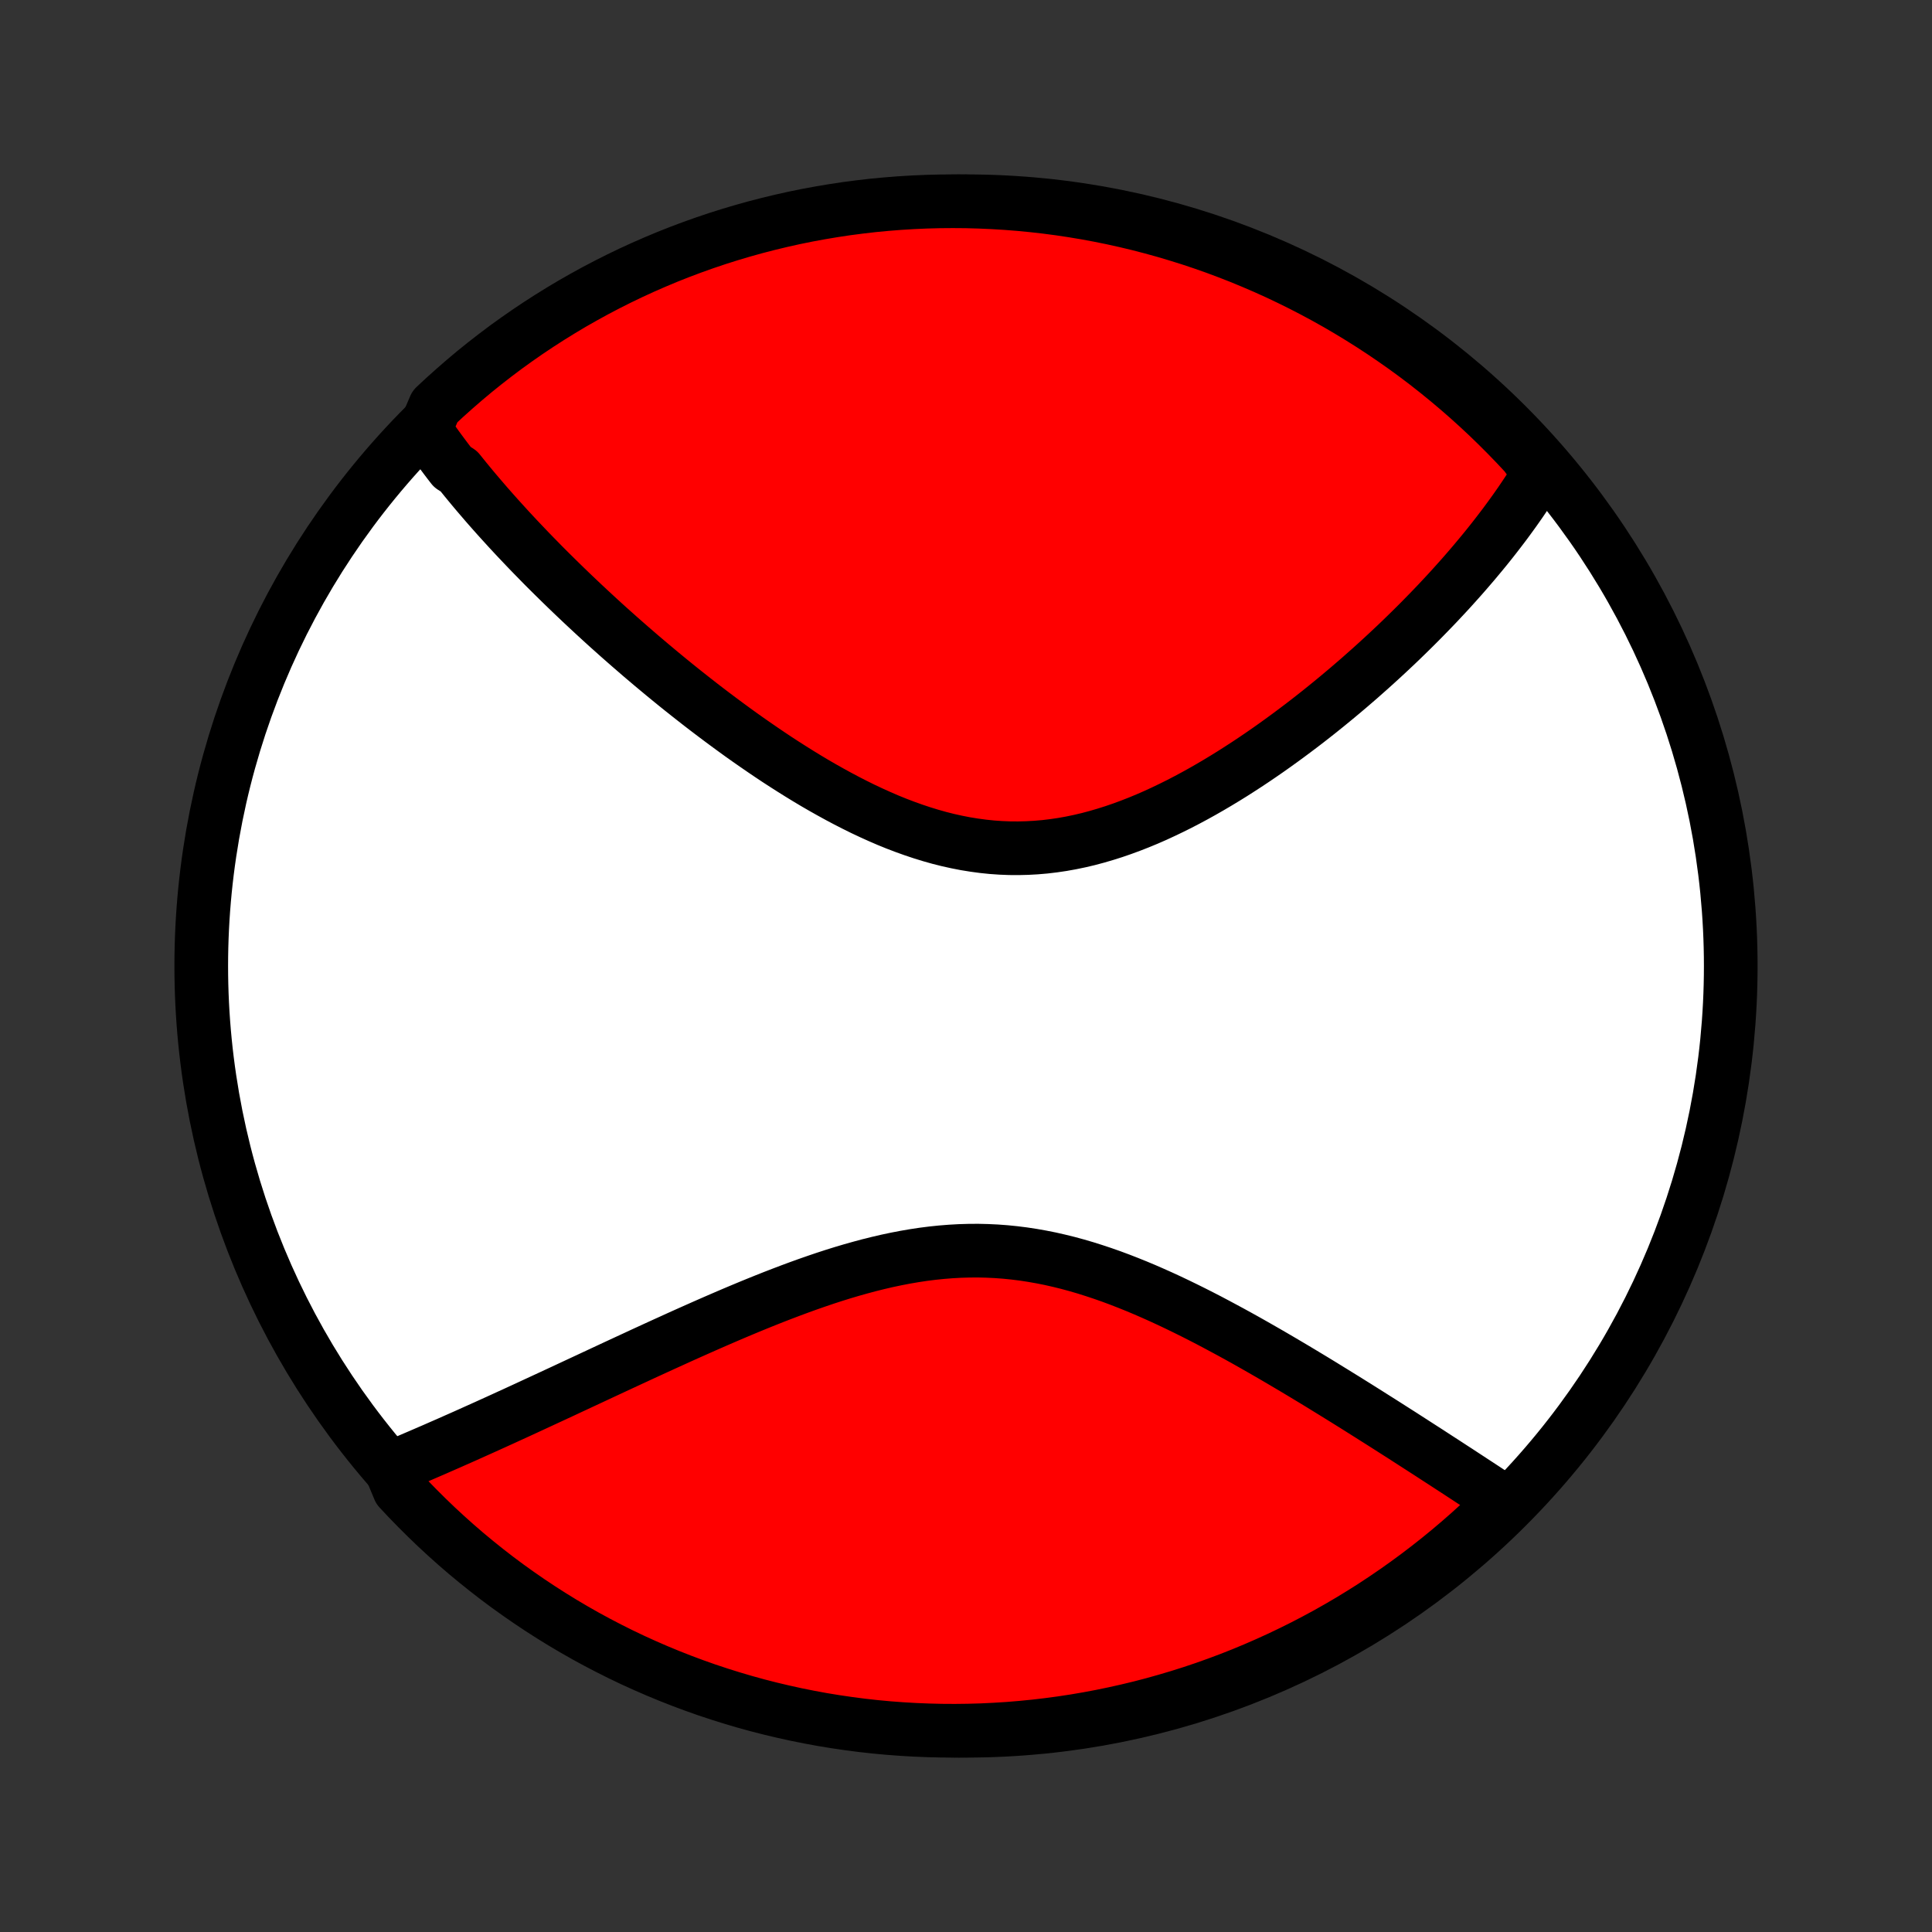 <?xml version="1.0" encoding="utf-8" standalone="no"?>
<!DOCTYPE svg PUBLIC "-//W3C//DTD SVG 1.1//EN"
  "http://www.w3.org/Graphics/SVG/1.1/DTD/svg11.dtd">
<!-- Created with matplotlib (http://matplotlib.org/) -->
<svg height="72pt" version="1.1" viewBox="0 0 72 72" width="72pt" xmlns="http://www.w3.org/2000/svg" xmlns:xlink="http://www.w3.org/1999/xlink">
 <rect x="0" y="0" width="72" height="72" fill="#333333" stroke="none"/>
 <defs>
  <style type="text/css">
*{stroke-linecap:butt;stroke-linejoin:round;}
  </style>
 </defs>
 <g id="figure_1">
  <g id="patch_1">
   <path d="
M0 72
L72 72
L72 0
L0 0
z
" style="fill:none;"/>
  </g>
  <g id="axes_1">
   <g id="PatchCollection_1">
    <defs>
     <path d="
M36 -7.5
C43.558 -7.5 50.808 -10.503 56.153 -15.848
C61.497 -21.192 64.5 -28.442 64.5 -36
C64.5 -43.558 61.497 -50.808 56.153 -56.153
C50.808 -61.497 43.558 -64.5 36 -64.5
C28.442 -64.5 21.192 -61.497 15.848 -56.153
C10.503 -50.808 7.5 -43.558 7.5 -36
C7.5 -28.442 10.503 -21.192 15.848 -15.848
C21.192 -10.503 28.442 -7.5 36 -7.5
z
" id="C0_0_a811fe30f3"/>
     <path d="
M15.84 -55.988
L15.947 -55.833
L16.056 -55.677
L16.166 -55.522
L16.277 -55.366
L16.39 -55.212
L16.505 -55.057
L16.621 -54.902
L16.738 -54.748
L16.858 -54.593
L17.1 -54.439
L17.224 -54.285
L17.349 -54.13
L17.476 -53.976
L17.604 -53.821
L17.734 -53.666
L17.866 -53.511
L17.999 -53.356
L18.133 -53.2
L18.27 -53.044
L18.408 -52.888
L18.547 -52.732
L18.689 -52.575
L18.832 -52.418
L18.976 -52.26
L19.123 -52.102
L19.271 -51.943
L19.422 -51.784
L19.574 -51.624
L19.728 -51.463
L19.884 -51.302
L20.042 -51.141
L20.201 -50.978
L20.363 -50.815
L20.527 -50.652
L20.694 -50.487
L20.862 -50.322
L21.032 -50.156
L21.205 -49.989
L21.38 -49.821
L21.557 -49.653
L21.737 -49.483
L21.919 -49.313
L22.103 -49.142
L22.29 -48.97
L22.479 -48.797
L22.671 -48.623
L22.866 -48.449
L23.063 -48.273
L23.263 -48.097
L23.465 -47.92
L23.671 -47.742
L23.879 -47.562
L24.09 -47.383
L24.304 -47.202
L24.521 -47.021
L24.74 -46.839
L24.963 -46.656
L25.189 -46.472
L25.418 -46.288
L25.65 -46.104
L25.885 -45.919
L26.123 -45.733
L26.364 -45.548
L26.609 -45.362
L26.857 -45.176
L27.108 -44.99
L27.362 -44.804
L27.619 -44.618
L27.88 -44.433
L28.144 -44.249
L28.411 -44.065
L28.681 -43.882
L28.954 -43.7
L29.231 -43.52
L29.51 -43.342
L29.793 -43.165
L30.079 -42.99
L30.367 -42.818
L30.659 -42.649
L30.954 -42.483
L31.251 -42.32
L31.551 -42.161
L31.854 -42.006
L32.159 -41.855
L32.467 -41.71
L32.777 -41.57
L33.089 -41.435
L33.404 -41.307
L33.721 -41.186
L34.039 -41.072
L34.359 -40.965
L34.681 -40.866
L35.004 -40.775
L35.329 -40.693
L35.654 -40.621
L35.981 -40.557
L36.309 -40.504
L36.637 -40.46
L36.965 -40.426
L37.294 -40.403
L37.623 -40.39
L37.952 -40.388
L38.281 -40.396
L38.609 -40.414
L38.936 -40.442
L39.263 -40.481
L39.589 -40.529
L39.913 -40.587
L40.236 -40.654
L40.558 -40.73
L40.877 -40.815
L41.195 -40.908
L41.511 -41.008
L41.825 -41.116
L42.137 -41.231
L42.446 -41.352
L42.753 -41.479
L43.057 -41.612
L43.358 -41.751
L43.656 -41.894
L43.952 -42.041
L44.244 -42.193
L44.533 -42.348
L44.819 -42.507
L45.102 -42.669
L45.382 -42.834
L45.658 -43.001
L45.931 -43.17
L46.2 -43.342
L46.467 -43.515
L46.729 -43.689
L46.988 -43.865
L47.244 -44.042
L47.496 -44.22
L47.745 -44.399
L47.99 -44.578
L48.232 -44.758
L48.471 -44.938
L48.706 -45.118
L48.938 -45.299
L49.166 -45.479
L49.391 -45.66
L49.612 -45.84
L49.831 -46.02
L50.046 -46.2
L50.258 -46.379
L50.466 -46.558
L50.672 -46.736
L50.874 -46.915
L51.074 -47.092
L51.27 -47.269
L51.464 -47.446
L51.654 -47.621
L51.842 -47.797
L52.027 -47.971
L52.209 -48.145
L52.388 -48.319
L52.564 -48.491
L52.738 -48.663
L52.91 -48.835
L53.078 -49.006
L53.244 -49.176
L53.408 -49.346
L53.569 -49.514
L53.727 -49.683
L53.884 -49.851
L54.038 -50.018
L54.189 -50.185
L54.339 -50.352
L54.486 -50.517
L54.631 -50.683
L54.773 -50.848
L54.914 -51.012
L55.052 -51.177
L55.188 -51.34
L55.323 -51.504
L55.455 -51.667
L55.585 -51.83
L55.713 -51.993
L55.839 -52.156
L55.963 -52.318
L56.086 -52.48
L56.206 -52.643
L56.324 -52.805
L56.441 -52.967
L56.555 -53.129
L56.668 -53.291
L56.778 -53.453
L56.887 -53.616
L56.994 -53.778
L57.099 -53.941
L57.202 -54.104
L57.303 -54.267
L57.403 -54.431
L57.185 -54.595
L56.849 -55.065
L56.507 -55.431
L56.158 -55.792
L55.803 -56.147
L55.443 -56.496
L55.076 -56.838
L54.703 -57.175
L54.325 -57.504
L53.942 -57.827
L53.552 -58.144
L53.158 -58.454
L52.758 -58.757
L52.353 -59.053
L51.943 -59.341
L51.529 -59.623
L51.109 -59.898
L50.685 -60.165
L50.257 -60.425
L49.824 -60.678
L49.387 -60.923
L48.946 -61.16
L48.501 -61.39
L48.052 -61.612
L47.599 -61.827
L47.143 -62.033
L46.683 -62.231
L46.221 -62.422
L45.755 -62.604
L45.286 -62.779
L44.814 -62.945
L44.34 -63.103
L43.863 -63.252
L43.384 -63.394
L42.902 -63.527
L42.419 -63.652
L41.933 -63.768
L41.446 -63.876
L40.957 -63.975
L40.466 -64.066
L39.974 -64.148
L39.481 -64.222
L38.987 -64.287
L38.492 -64.343
L37.996 -64.391
L37.499 -64.43
L37.002 -64.46
L36.505 -64.482
L36.008 -64.496
L35.51 -64.5
L35.013 -64.496
L34.516 -64.483
L34.02 -64.461
L33.524 -64.431
L33.029 -64.392
L32.534 -64.345
L32.041 -64.288
L31.549 -64.224
L31.059 -64.15
L30.57 -64.068
L30.082 -63.978
L29.596 -63.879
L29.113 -63.771
L28.631 -63.655
L28.152 -63.531
L27.675 -63.398
L27.2 -63.257
L26.729 -63.108
L26.26 -62.95
L25.794 -62.784
L25.331 -62.61
L24.871 -62.428
L24.415 -62.237
L23.962 -62.039
L23.513 -61.833
L23.068 -61.619
L22.627 -61.397
L22.19 -61.168
L21.757 -60.93
L21.328 -60.686
L20.904 -60.433
L20.484 -60.173
L20.069 -59.906
L19.659 -59.632
L19.254 -59.35
L18.854 -59.062
L18.46 -58.766
L18.07 -58.463
L17.686 -58.154
L17.308 -57.837
L16.936 -57.514
L16.569 -57.185
L16.208 -56.849
z
" id="C0_1_aafc0b882d"/>
     <path d="
M14.551 -17.285
L14.728 -17.359
L14.906 -17.434
L15.085 -17.509
L15.266 -17.586
L15.447 -17.664
L15.63 -17.742
L15.815 -17.822
L16 -17.902
L16.188 -17.983
L16.376 -18.066
L16.566 -18.149
L16.758 -18.233
L16.951 -18.319
L17.146 -18.405
L17.342 -18.492
L17.54 -18.581
L17.74 -18.671
L17.941 -18.761
L18.145 -18.853
L18.35 -18.946
L18.557 -19.04
L18.766 -19.135
L18.977 -19.232
L19.19 -19.329
L19.405 -19.428
L19.622 -19.528
L19.842 -19.63
L20.063 -19.732
L20.287 -19.836
L20.514 -19.941
L20.742 -20.047
L20.973 -20.154
L21.206 -20.263
L21.442 -20.373
L21.68 -20.484
L21.921 -20.596
L22.165 -20.71
L22.411 -20.825
L22.66 -20.941
L22.911 -21.058
L23.165 -21.176
L23.422 -21.295
L23.682 -21.415
L23.944 -21.537
L24.21 -21.659
L24.478 -21.782
L24.749 -21.906
L25.023 -22.03
L25.299 -22.156
L25.579 -22.282
L25.861 -22.408
L26.147 -22.535
L26.435 -22.662
L26.726 -22.789
L27.02 -22.916
L27.316 -23.043
L27.615 -23.169
L27.917 -23.295
L28.222 -23.42
L28.529 -23.544
L28.839 -23.667
L29.152 -23.788
L29.466 -23.907
L29.784 -24.025
L30.103 -24.14
L30.424 -24.252
L30.748 -24.362
L31.074 -24.468
L31.401 -24.57
L31.731 -24.668
L32.062 -24.761
L32.394 -24.85
L32.728 -24.933
L33.063 -25.011
L33.399 -25.082
L33.736 -25.147
L34.074 -25.205
L34.413 -25.256
L34.752 -25.299
L35.091 -25.334
L35.431 -25.361
L35.77 -25.38
L36.11 -25.39
L36.449 -25.392
L36.788 -25.384
L37.127 -25.368
L37.465 -25.343
L37.801 -25.309
L38.137 -25.267
L38.472 -25.216
L38.806 -25.157
L39.138 -25.091
L39.468 -25.016
L39.797 -24.935
L40.125 -24.846
L40.45 -24.751
L40.773 -24.649
L41.095 -24.542
L41.414 -24.43
L41.731 -24.312
L42.045 -24.19
L42.357 -24.064
L42.667 -23.934
L42.974 -23.8
L43.278 -23.664
L43.579 -23.525
L43.878 -23.383
L44.174 -23.239
L44.467 -23.094
L44.757 -22.947
L45.044 -22.799
L45.328 -22.649
L45.608 -22.499
L45.886 -22.349
L46.161 -22.198
L46.433 -22.047
L46.702 -21.895
L46.967 -21.744
L47.23 -21.593
L47.489 -21.443
L47.745 -21.293
L47.999 -21.143
L48.249 -20.995
L48.496 -20.847
L48.74 -20.7
L48.982 -20.554
L49.22 -20.409
L49.455 -20.264
L49.688 -20.121
L49.917 -19.979
L50.144 -19.839
L50.368 -19.699
L50.589 -19.561
L50.808 -19.423
L51.024 -19.287
L51.237 -19.152
L51.448 -19.019
L51.656 -18.887
L51.861 -18.756
L52.065 -18.626
L52.266 -18.498
L52.464 -18.37
L52.66 -18.244
L52.854 -18.119
L53.045 -17.996
L53.235 -17.874
L53.422 -17.752
L53.607 -17.632
L53.79 -17.514
L53.971 -17.396
L54.15 -17.279
L54.328 -17.164
L54.503 -17.049
L54.676 -16.936
L54.848 -16.823
L55.018 -16.712
L55.186 -16.602
L55.352 -16.493
L55.517 -16.384
L55.68 -16.277
L55.841 -16.17
L56.001 -16.065
L55.859 -15.96
L55.499 -15.558
L55.133 -15.214
L54.762 -14.877
L54.384 -14.546
L54.001 -14.222
L53.613 -13.905
L53.219 -13.594
L52.82 -13.29
L52.416 -12.993
L52.007 -12.703
L51.593 -12.42
L51.175 -12.144
L50.751 -11.876
L50.323 -11.614
L49.891 -11.361
L49.455 -11.114
L49.014 -10.876
L48.57 -10.645
L48.121 -10.422
L47.669 -10.206
L47.214 -9.999
L46.755 -9.799
L46.293 -9.607
L45.827 -9.423
L45.359 -9.248
L44.888 -9.08
L44.414 -8.921
L43.937 -8.77
L43.458 -8.628
L42.977 -8.493
L42.494 -8.367
L42.008 -8.25
L41.521 -8.141
L41.032 -8.04
L40.542 -7.948
L40.05 -7.864
L39.557 -7.789
L39.063 -7.723
L38.568 -7.665
L38.073 -7.616
L37.576 -7.575
L37.079 -7.544
L36.582 -7.52
L36.085 -7.506
L35.587 -7.5
L35.09 -7.503
L34.593 -7.515
L34.096 -7.535
L33.6 -7.564
L33.105 -7.601
L32.611 -7.647
L32.117 -7.702
L31.625 -7.766
L31.134 -7.838
L30.645 -7.918
L30.157 -8.008
L29.672 -8.105
L29.188 -8.212
L28.706 -8.326
L28.226 -8.449
L27.748 -8.581
L27.274 -8.721
L26.802 -8.869
L26.332 -9.025
L25.866 -9.19
L25.402 -9.363
L24.942 -9.544
L24.485 -9.733
L24.032 -9.93
L23.583 -10.134
L23.137 -10.347
L22.695 -10.568
L22.257 -10.796
L21.823 -11.032
L21.394 -11.276
L20.969 -11.527
L20.549 -11.786
L20.133 -12.052
L19.723 -12.325
L19.317 -12.606
L18.916 -12.893
L18.52 -13.188
L18.13 -13.49
L17.746 -13.798
L17.366 -14.113
L16.993 -14.435
L16.625 -14.764
L16.263 -15.099
L15.908 -15.44
L15.558 -15.788
L15.214 -16.141
L14.877 -16.501
z
" id="C0_2_9a3bce0e72"/>
    </defs>
    <g clip-path="url(#p1bffca34e9)">
     <use style="fill:#ffffff;stroke:#000000;stroke-width:2.0;" x="0.0" xlink:href="#C0_0_a811fe30f3" y="72.0"/>
    </g>
    <g clip-path="url(#p1bffca34e9)">
     <use style="fill:#ff0000;stroke:#000000;stroke-width:2.0;" x="0.0" xlink:href="#C0_1_aafc0b882d" y="72.0"/>
    </g>
    <g clip-path="url(#p1bffca34e9)">
     <use style="fill:#ff0000;stroke:#000000;stroke-width:2.0;" x="0.0" xlink:href="#C0_2_9a3bce0e72" y="72.0"/>
    </g>
   </g>
  </g>
 </g>
 <defs>
  <clipPath id="p1bffca34e9">
   <rect height="72.0" width="72.0" x="0.0" y="0.0"/>
  </clipPath>
 </defs>
</svg>
